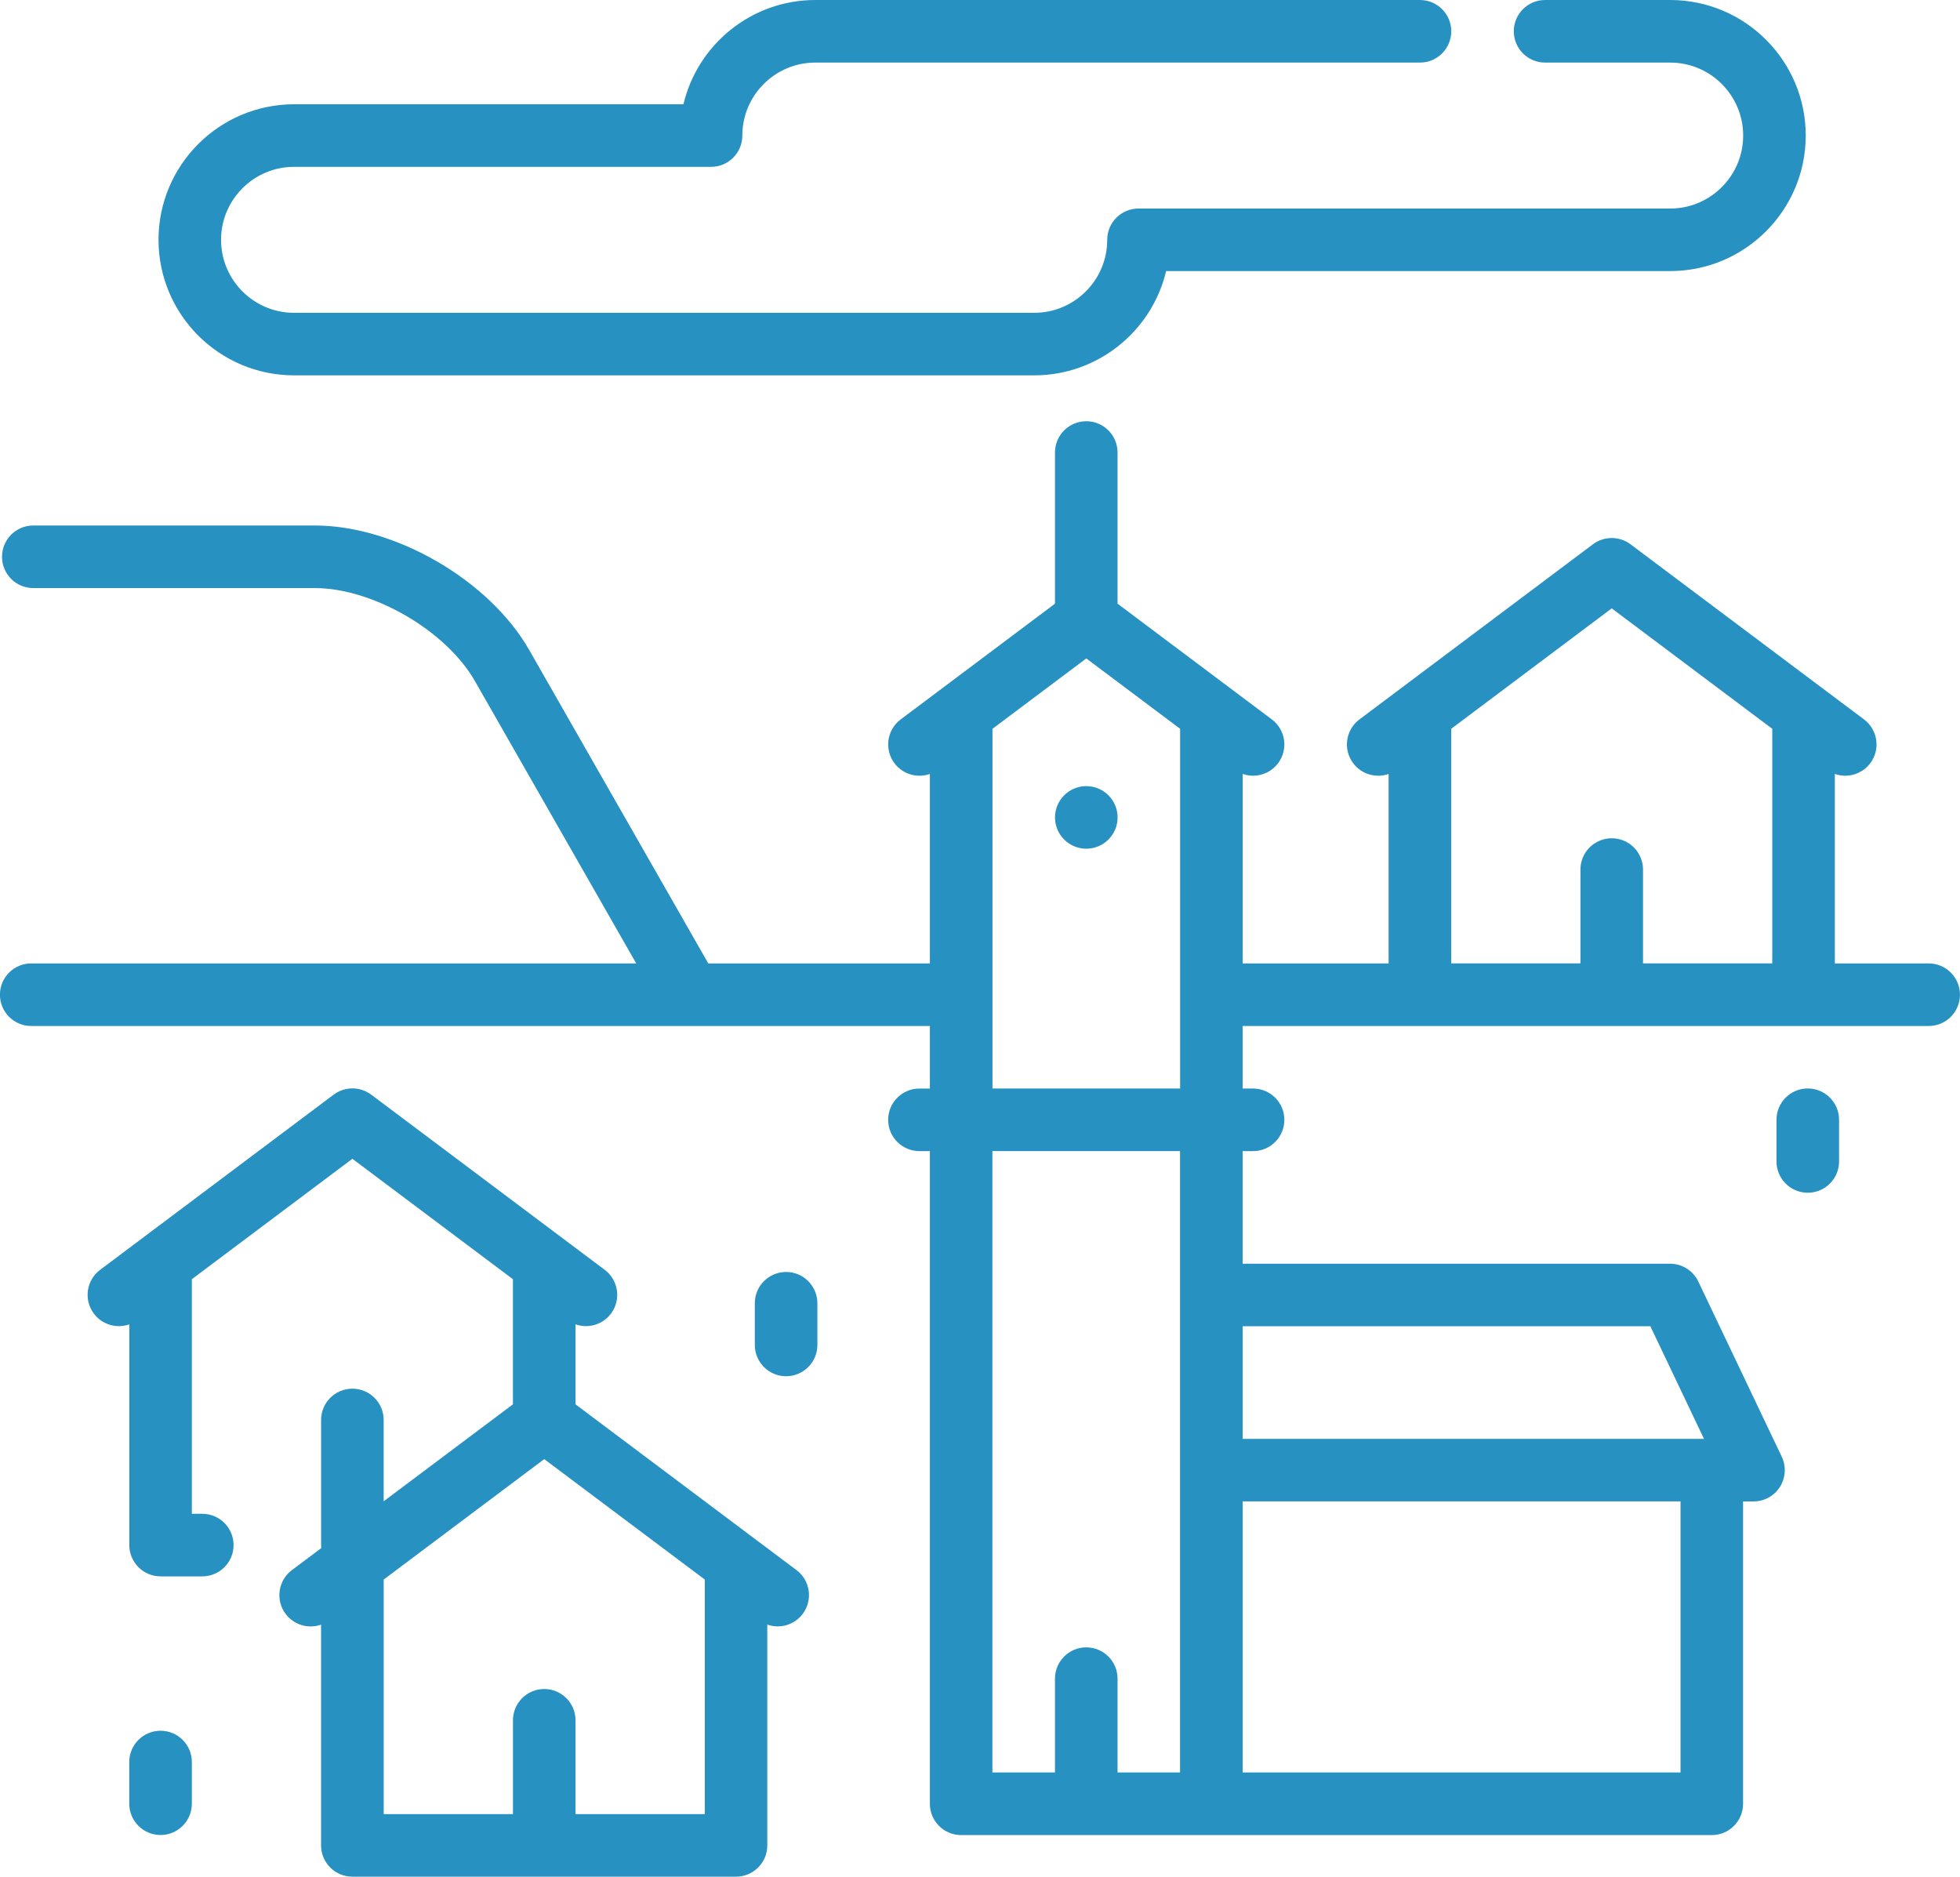 <?xml version="1.0" encoding="UTF-8"?>
<!DOCTYPE svg PUBLIC "-//W3C//DTD SVG 1.1//EN" "http://www.w3.org/Graphics/SVG/1.1/DTD/svg11.dtd">
<!-- Creator: CorelDRAW 2019 (64-Bit) -->
<svg xmlns="http://www.w3.org/2000/svg" xml:space="preserve" width="31.868mm" height="30.512mm" version="1.1" style="shape-rendering:geometricPrecision; text-rendering:geometricPrecision; image-rendering:optimizeQuality; fill-rule:evenodd; clip-rule:evenodd"
viewBox="0 0 538.76 515.84"
 xmlns:xlink="http://www.w3.org/1999/xlink"
 xmlns:xodm="http://www.corel.com/coreldraw/odm/2003">
 <defs>
  <style type="text/css">
   <![CDATA[
    .fil0 {fill:#2791C2;fill-rule:nonzero}
   ]]>
  </style>
 </defs>
 <g id="Слой_x0020_1">
  <g id="_2935005622272">
   <path class="fil0" d="M398.9 200.32l44.13 -33.1 44.13 33.1 0 64.48 -35.53 0 0 -25.79c0,-4.75 -3.85,-8.6 -8.6,-8.6 -4.75,0 -8.6,3.85 -8.6,8.6l0 25.79 -35.53 0 0 -64.48zm-126.09 98.87l0 -98.87 25.79 -19.34 25.79 19.34 0 98.87 -51.58 0zm51.58 188l-17.2 0 0 -25.79c0,-4.75 -3.85,-8.6 -8.6,-8.6 -4.75,0 -8.6,3.85 -8.6,8.6l0 25.79 -17.2 0 0 -170.8 51.58 0 0 170.8zm129.26 -122.65l14.74 30.95 -126.81 0 0 -30.95 112.07 0zm8.29 122.65l-120.36 0 0 -74.51 120.36 0 0 74.51zm68.22 -222.38l-25.8 0 0 -52.09c0.93,0.33 1.9,0.5 2.86,0.5 2.61,0 5.2,-1.19 6.88,-3.44 2.85,-3.8 2.08,-9.19 -1.72,-12.04l-64.19 -48.14c-3.06,-2.29 -7.26,-2.29 -10.32,0l-64.19 48.14c-3.8,2.85 -4.57,8.24 -1.72,12.04 2.31,3.08 6.29,4.17 9.74,2.95l0 52.08 -40.12 0 0 -52.09c0.93,0.33 1.9,0.5 2.86,0.5 2.61,0 5.2,-1.19 6.88,-3.44 2.85,-3.8 2.08,-9.19 -1.72,-12.04l-42.41 -31.81 0 -41.55c0,-4.75 -3.85,-8.6 -8.6,-8.6 -4.75,0 -8.6,3.85 -8.6,8.6l0 41.55 -42.41 31.81c-3.8,2.85 -4.57,8.24 -1.72,12.04 2.31,3.08 6.29,4.17 9.74,2.95l0 52.08 -60.91 0 -49.24 -86.18c-10.96,-19.17 -36.84,-34.19 -58.92,-34.19l-77.38 0c-4.75,0 -8.6,3.85 -8.6,8.6 0,4.75 3.85,8.6 8.6,8.6l77.38 0c15.94,0 36.08,11.69 43.99,25.53l44.36 77.64 -166.3 0c-4.75,0 -8.6,3.85 -8.6,8.6 0,4.75 3.85,8.6 8.6,8.6l181.11 0c0.03,0 65.91,0 65.91,0l0 17.19 -2.87 0c-4.75,0 -8.6,3.85 -8.6,8.6 0,4.75 3.85,8.6 8.6,8.6l2.87 0 0 179.4c0,4.75 3.85,8.6 8.6,8.6l206.33 0c4.75,0 8.6,-3.85 8.6,-8.6l0 -83.11 2.87 0c2.95,0 5.7,-1.51 7.27,-4.01 1.57,-2.5 1.76,-5.62 0.49,-8.29l-22.93 -48.14c-1.43,-2.99 -4.45,-4.9 -7.76,-4.9l-117.5 0 0 -30.95 2.87 0c4.75,0 8.6,-3.85 8.6,-8.6 0,-4.75 -3.85,-8.6 -8.6,-8.6l-2.87 0 0 -17.19 188.58 0c4.75,0 8.6,-3.85 8.6,-8.6 0,-4.75 -3.85,-8.6 -8.6,-8.6z"/>
   <path class="fil0" d="M158.2 498.64l0 -25.79c0,-4.75 -3.85,-8.6 -8.6,-8.6 -4.75,0 -8.6,3.85 -8.6,8.6l0 25.79 -35.53 0 0 -64.48 44.13 -33.1 44.13 33.1 0 64.48 -35.53 0zm60.75 -67.06l-60.75 -45.57 0 -22c0.93,0.33 1.89,0.5 2.86,0.5 2.61,0 5.2,-1.19 6.88,-3.44 2.85,-3.8 2.08,-9.19 -1.72,-12.04l-64.19 -48.15c-3.06,-2.29 -7.26,-2.29 -10.32,0l-64.19 48.15c-3.8,2.85 -4.57,8.24 -1.72,12.04 2.31,3.08 6.3,4.17 9.74,2.95l0 60.67c0,4.75 3.85,8.6 8.6,8.6l11.46 0c4.75,0 8.6,-3.85 8.6,-8.6 0,-4.75 -3.85,-8.6 -8.6,-8.6l-2.87 0 0 -64.48 44.13 -33.1 44.13 33.1 0 34.39 -35.53 26.65 0 -22.35c0,-4.75 -3.85,-8.6 -8.6,-8.6 -4.75,0 -8.6,3.85 -8.6,8.6l0 34.39c0,0.28 0.02,0.56 0.04,0.83l-8.07 6.05c-3.8,2.85 -4.57,8.24 -1.72,12.04 2.31,3.08 6.29,4.17 9.74,2.95l0 60.67c0,4.75 3.85,8.6 8.6,8.6l105.46 0c4.75,0 8.6,-3.85 8.6,-8.6l0 -60.69c0.93,0.33 1.9,0.5 2.86,0.5 2.61,0 5.2,-1.19 6.88,-3.44 2.85,-3.8 2.08,-9.19 -1.72,-12.04z"/>
   <path class="fil0" d="M80.82 103.17l203.47 0c17.58,0 32.36,-12.25 36.25,-28.66l138.56 0c20.54,0 37.26,-16.71 37.26,-37.26 0,-20.54 -16.71,-37.25 -37.26,-37.25l-34.39 0c-4.75,0 -8.6,3.85 -8.6,8.6 0,4.75 3.85,8.6 8.6,8.6l34.39 0c11.06,0 20.06,9 20.06,20.06 0,11.06 -9,20.06 -20.06,20.06l-146.15 0c-4.75,0 -8.6,3.85 -8.6,8.6 0,11.06 -9,20.06 -20.06,20.06l-203.47 0c-11.06,0 -20.06,-9 -20.06,-20.06 0,-11.06 9,-20.06 20.06,-20.06l114.63 0c4.75,0 8.6,-3.85 8.6,-8.6 0,-11.06 9,-20.06 20.06,-20.06l166.21 0c4.75,0 8.6,-3.85 8.6,-8.6 0,-4.75 -3.85,-8.6 -8.6,-8.6l-166.21 0c-17.58,0 -32.36,12.25 -36.25,28.66l-107.03 0c-20.54,0 -37.26,16.71 -37.26,37.25 0,20.54 16.71,37.26 37.26,37.26z"/>
   <path class="fil0" d="M44.13 475.72c-4.75,0 -8.6,3.85 -8.6,8.6l0 11.46c0,4.75 3.85,8.6 8.6,8.6 4.75,0 8.6,-3.85 8.6,-8.6l0 -11.46c0,-4.75 -3.85,-8.6 -8.6,-8.6z"/>
   <path class="fil0" d="M216.08 349.62c-4.75,0 -8.6,3.85 -8.6,8.6l0 11.46c0,4.75 3.85,8.6 8.6,8.6 4.75,0 8.6,-3.85 8.6,-8.6l0 -11.46c0,-4.75 -3.85,-8.6 -8.6,-8.6z"/>
   <path class="fil0" d="M496.92 299.18c-4.75,0 -8.6,3.85 -8.6,8.6l0 11.46c0,4.75 3.85,8.6 8.6,8.6 4.75,0 8.6,-3.85 8.6,-8.6l0 -11.46c0,-4.75 -3.85,-8.6 -8.6,-8.6z"/>
   <path class="fil0" d="M298.6 216.08c4.75,0 8.6,3.85 8.6,8.6 0,4.75 -3.85,8.6 -8.6,8.6 -4.75,0 -8.6,-3.85 -8.6,-8.6 0,-4.75 3.85,-8.6 8.6,-8.6z"/>
  </g>
 </g>
</svg>
